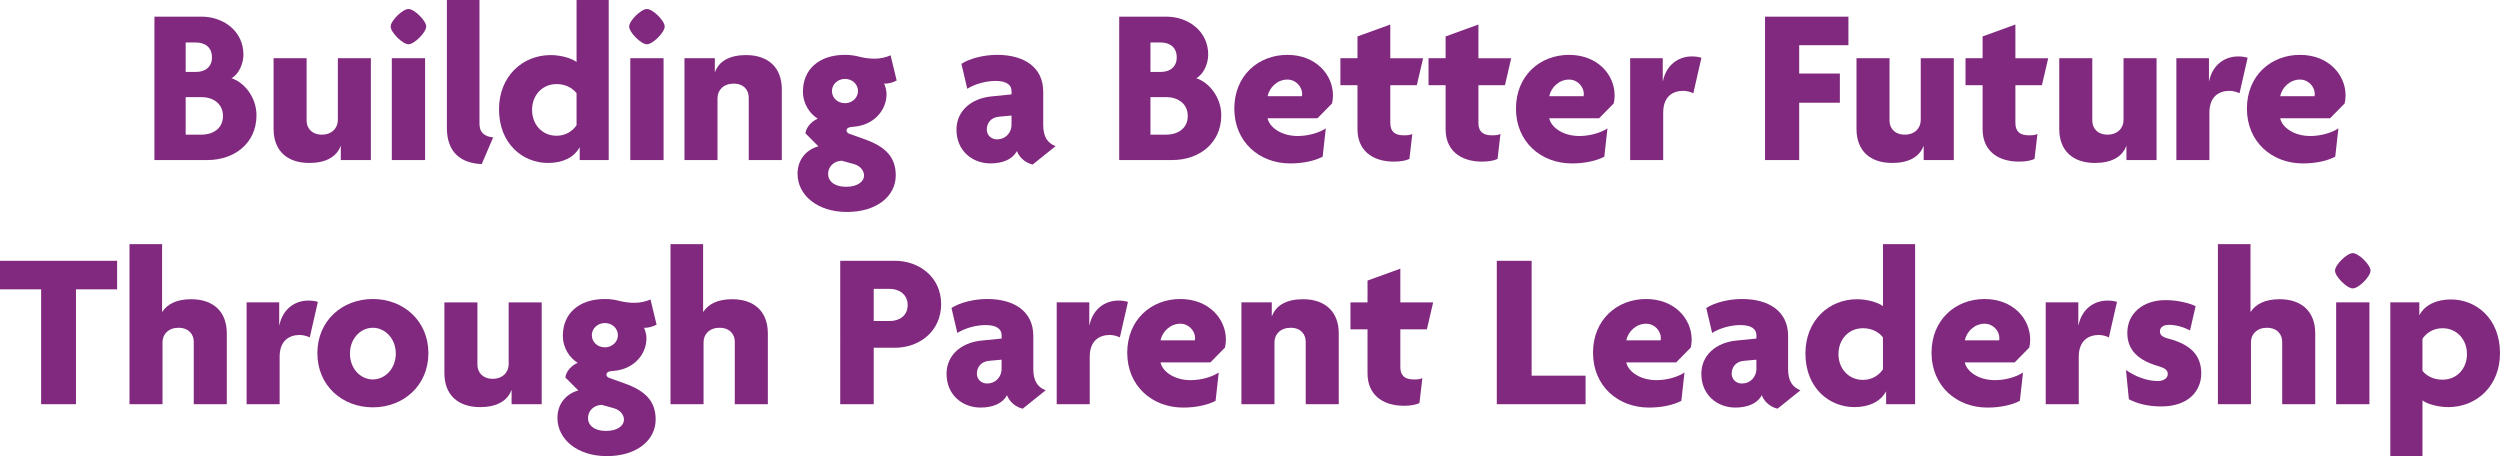 <?xml version="1.0" encoding="utf-8"?>
<!-- Generator: Adobe Illustrator 16.0.0, SVG Export Plug-In . SVG Version: 6.00 Build 0)  -->
<!DOCTYPE svg PUBLIC "-//W3C//DTD SVG 1.1//EN" "http://www.w3.org/Graphics/SVG/1.1/DTD/svg11.dtd">
<svg version="1.1" id="Layer_1" xmlns="http://www.w3.org/2000/svg" xmlns:xlink="http://www.w3.org/1999/xlink" x="0px" y="0px"
	 width="389.488px" height="71.061px" viewBox="0 0 389.488 71.061" enable-background="new 0 0 389.488 71.061"
	 xml:space="preserve">
<g>
	<g enable-background="new    ">
		<path fill="#80297F" d="M32.325,24.934h-8.266V2.593h7.319c3.468,0,6.549,2.275,6.549,5.918c0,1.331-0.665,3.012-1.856,3.677
			c1.961,0.631,3.888,2.94,3.888,5.777C39.958,22.308,36.526,24.934,32.325,24.934z M30.539,6.62h-1.611v4.587h1.611
			c1.297,0,2.485-0.665,2.485-2.275C33.024,7.285,31.835,6.62,30.539,6.62z M31.414,15.129h-2.486v5.85h2.486
			c1.646,0,3.327-0.876,3.327-2.906C34.741,16.075,33.095,15.129,31.414,15.129z"/>
		<path fill="#80297F" d="M53.093,24.934v-2.171h-0.035c-0.631,1.681-2.312,2.626-4.868,2.626c-3.467,0-5.567-1.927-5.567-5.288
			V9.071h5.146v9.735c0,1.154,0.807,2.171,2.382,2.171c1.541,0,2.485-1.017,2.485-2.276v-9.63h5.147v15.863H53.093L53.093,24.934z"
			/>
		<path fill="#80297F" d="M63.634,6.899c-0.91,0-2.767-1.855-2.767-2.766c0-0.911,1.855-2.732,2.767-2.732
			c0.91,0,2.768,1.821,2.768,2.732C66.401,5.044,64.544,6.899,63.634,6.899z M61.042,24.934V9.071h5.184v15.863H61.042z"/>
		<path fill="#80297F" d="M75.05,25.564c-3.256-0.14-5.428-1.82-5.428-5.638V0H74.7v19.296c0,1.296,0.736,1.996,2.138,2.102
			L75.05,25.564z"/>
		<path fill="#80297F" d="M90.316,24.934v-1.961h-0.035c-0.875,1.609-2.695,2.416-4.902,2.416c-3.887,0-7.635-2.941-7.635-8.369
			c0-5.113,3.643-8.439,8.055-8.439c1.683,0,3.396,0.561,4.027,1.085V0.001h5.008v24.935L90.316,24.934L90.316,24.934z
			 M89.825,14.534c-0.489-0.666-1.541-1.436-3.116-1.436c-2.24,0-3.816,1.75-3.816,4.025c0,2.276,1.576,4.027,3.816,4.027
			c1.506,0,2.557-0.806,3.116-1.646V14.534z"/>
		<path fill="#80297F" d="M100.789,6.899c-0.91,0-2.768-1.855-2.768-2.766c0-0.911,1.855-2.732,2.768-2.732
			c0.91,0,2.766,1.821,2.766,2.732C103.554,5.044,101.698,6.899,100.789,6.899z M98.196,24.934V9.071h5.185v15.863H98.196z"/>
		<path fill="#80297F" d="M116.651,24.934v-9.735c0-1.155-0.771-2.171-2.346-2.171c-1.541,0-2.521,0.98-2.521,2.241v9.665h-5.147
			V9.071h4.729v2.136h0.034c0.63-1.681,2.276-2.626,4.833-2.626c3.467,0,5.568,1.961,5.568,5.322v11.031H116.651L116.651,24.934z"/>
		<path fill="#80297F" d="M131.956,33.024c-4.622,0-7.702-2.627-7.702-5.954c0-2.416,1.609-3.852,3.256-4.271l-2.031-2.031
			c0.141-1.017,1.016-1.893,1.926-2.276c-1.188-0.734-2.311-2.241-2.311-4.237c0-3.361,2.416-5.708,6.549-5.708
			c0.945,0,1.681,0.141,2.346,0.315c0.701,0.175,1.471,0.279,2.276,0.279c0.876,0,1.786-0.21,2.485-0.524l0.946,3.922
			c-0.49,0.28-1.262,0.525-1.962,0.49c0.175,0.315,0.386,1.051,0.386,1.61c0,2.662-2.102,4.902-5.184,5.112
			c-0.63,0.035-1.051,0.176-1.051,0.596c0,0.176,0.141,0.386,0.421,0.489l2.451,0.876c3.115,1.12,4.798,2.696,4.798,5.604
			C139.556,30.572,136.579,33.024,131.956,33.024z M133.042,25.564l-1.891-0.524c-1.227,0.034-2.137,0.91-2.137,2.065
			c0,1.086,0.944,1.996,2.802,1.996c1.821,0,2.802-0.84,2.802-1.751C134.618,26.615,134.058,25.844,133.042,25.564z M131.642,12.293
			c-1.156,0-2.031,0.875-2.031,1.892c0,1.051,0.875,1.892,2.031,1.892c1.12,0,2.031-0.841,2.031-1.892
			C133.673,13.168,132.832,12.293,131.642,12.293z"/>
		<path fill="#80297F" d="M160.884,25.635c-0.945-0.21-2.031-0.945-2.451-2.102c-0.701,1.295-2.207,1.926-4.133,1.926
			c-2.802,0-5.287-1.961-5.287-5.253c0-2.905,2.274-4.867,5.428-5.183l3.151-0.315v-0.524c0-0.945-0.771-1.575-2.486-1.575
			c-1.541,0-3.257,0.49-4.413,1.226l-0.91-3.888c1.296-0.84,3.467-1.4,5.568-1.4c4.202,0,7.179,1.927,7.179,5.743v5.184
			c0,1.854,0.7,2.837,1.927,3.292L160.884,25.635z M157.592,18.001l-1.928,0.176c-1.329,0.104-1.926,1.051-1.926,1.995
			c0,0.842,0.631,1.541,1.611,1.541c1.226,0,2.241-0.944,2.241-2.312L157.592,18.001L157.592,18.001z"/>
		<path fill="#80297F" d="M182.632,24.934h-8.267V2.593h7.32c3.467,0,6.548,2.275,6.548,5.918c0,1.331-0.665,3.012-1.855,3.677
			c1.961,0.631,3.888,2.94,3.888,5.777C190.266,22.308,186.833,24.934,182.632,24.934z M180.845,6.62h-1.61v4.587h1.61
			c1.297,0,2.485-0.665,2.485-2.275C183.331,7.285,182.142,6.62,180.845,6.62z M181.721,15.129h-2.486v5.85h2.486
			c1.646,0,3.327-0.876,3.327-2.906C185.048,16.075,183.401,15.129,181.721,15.129z"/>
		<path fill="#80297F" d="M207.531,16.109l-2.275,2.312h-7.773c0.244,1.297,1.996,2.768,4.691,2.768c1.645,0,3.326-0.49,4.379-1.19
			l-0.49,4.412c-1.191,0.631-3.012,1.051-5.043,1.051c-4.834,0-8.72-3.361-8.72-8.545c0-5.111,3.712-8.369,8.265-8.369
			c4.412,0,7.107,3.048,7.107,6.339C207.67,15.269,207.602,15.795,207.531,16.109z M200.562,12.397
			c-1.506,0-2.768,1.156-3.082,2.592h5.357c0-0.104,0.035-0.21,0.035-0.351C202.873,13.553,201.928,12.397,200.562,12.397z"/>
		<path fill="#80297F" d="M220.734,13.273h-4.133v5.883c0,1.366,0.734,1.926,2.102,1.926c0.598,0,0.945-0.034,1.33-0.21
			l-0.455,3.889c-0.488,0.244-1.363,0.42-2.381,0.42c-3.572,0-5.709-1.892-5.709-5.043v-6.863h-2.66V9.072h2.66V5.676l5.113-1.855
			v5.253h5.113L220.734,13.273z"/>
		<path fill="#80297F" d="M234.463,13.273h-4.133v5.883c0,1.366,0.734,1.926,2.102,1.926c0.596,0,0.947-0.034,1.332-0.21
			l-0.455,3.889c-0.49,0.244-1.367,0.42-2.381,0.42c-3.572,0-5.709-1.892-5.709-5.043v-6.863h-2.662V9.072h2.662V5.676l5.111-1.855
			v5.253h5.111L234.463,13.273z"/>
		<path fill="#80297F" d="M251.412,16.109l-2.275,2.312h-7.773c0.244,1.297,1.996,2.768,4.691,2.768c1.645,0,3.328-0.49,4.379-1.19
			l-0.49,4.412c-1.191,0.631-3.012,1.051-5.043,1.051c-4.834,0-8.721-3.361-8.721-8.545c0-5.111,3.713-8.369,8.266-8.369
			c4.412,0,7.107,3.048,7.107,6.339C251.551,15.269,251.482,15.795,251.412,16.109z M244.443,12.397
			c-1.506,0-2.768,1.156-3.082,2.592h5.357c0-0.104,0.035-0.21,0.035-0.351C246.754,13.553,245.809,12.397,244.443,12.397z"/>
		<path fill="#80297F" d="M263.809,14.534c-0.314-0.176-1.016-0.386-1.541-0.386c-1.645,0-3.15,0.876-3.15,3.396v7.39h-5.146V9.071
			h5.078v3.537h0.033c0.525-2.487,2.381-3.817,4.52-3.817c0.49,0,1.086,0.07,1.471,0.21L263.809,14.534z"/>
		<path fill="#80297F" d="M280.305,7.04v4.412h6.338v4.553h-6.338v8.931h-5.322V2.594h12.992V7.04H280.305L280.305,7.04z"/>
		<path fill="#80297F" d="M299.701,24.934v-2.171h-0.035c-0.631,1.681-2.311,2.626-4.867,2.626c-3.469,0-5.566-1.927-5.566-5.288
			V9.071h5.146v9.735c0,1.154,0.807,2.171,2.381,2.171c1.541,0,2.484-1.017,2.484-2.276v-9.63h5.148v15.863H299.701L299.701,24.934z
			"/>
		<path fill="#80297F" d="M318.121,13.273h-4.133v5.883c0,1.366,0.736,1.926,2.104,1.926c0.596,0,0.943-0.034,1.332-0.21
			l-0.457,3.889c-0.49,0.244-1.365,0.42-2.381,0.42c-3.572,0-5.707-1.892-5.707-5.043v-6.863h-2.662V9.072h2.662V5.676l5.109-1.855
			v5.253h5.113L318.121,13.273z"/>
		<path fill="#80297F" d="M331.289,24.934v-2.171h-0.033c-0.631,1.681-2.312,2.626-4.867,2.626c-3.467,0-5.568-1.927-5.568-5.288
			V9.071h5.148v9.735c0,1.154,0.805,2.171,2.381,2.171c1.541,0,2.486-1.017,2.486-2.276v-9.63h5.146v15.863H331.289L331.289,24.934z
			"/>
		<path fill="#80297F" d="M348.906,14.534c-0.314-0.176-1.016-0.386-1.541-0.386c-1.645,0-3.15,0.876-3.15,3.396v7.39h-5.148V9.071
			h5.078v3.537h0.035c0.523-2.487,2.381-3.817,4.518-3.817c0.49,0,1.086,0.07,1.471,0.21L348.906,14.534z"/>
		<path fill="#80297F" d="M365.289,16.109l-2.273,2.312h-7.775c0.246,1.297,1.996,2.768,4.693,2.768c1.645,0,3.326-0.49,4.377-1.19
			l-0.49,4.412c-1.191,0.631-3.012,1.051-5.043,1.051c-4.832,0-8.719-3.361-8.719-8.545c0-5.111,3.711-8.369,8.264-8.369
			c4.412,0,7.109,3.048,7.109,6.339C365.43,15.269,365.359,15.795,365.289,16.109z M358.32,12.397c-1.506,0-2.766,1.156-3.082,2.592
			h5.357c0-0.104,0.035-0.21,0.035-0.351C360.631,13.553,359.686,12.397,358.32,12.397z"/>
	</g>
	<g enable-background="new    ">
		<path fill="#80297F" d="M11.837,45.076v17.896H6.409V45.076H0v-4.447h18.245v4.447H11.837z"/>
		<path fill="#80297F" d="M30.188,62.97v-9.735c0-1.155-0.806-2.171-2.382-2.171c-1.54,0-2.486,0.979-2.486,2.241v9.665h-5.146
			V38.036h5.078v10.541h0.033c0.807-1.226,2.277-1.961,4.482-1.961c3.502,0,5.568,1.961,5.568,5.322v11.031L30.188,62.97
			L30.188,62.97z"/>
		<path fill="#80297F" d="M48.259,52.57c-0.315-0.176-1.017-0.386-1.541-0.386c-1.646,0-3.152,0.876-3.152,3.396v7.39h-5.146V47.107
			h5.078v3.537h0.034c0.524-2.487,2.382-3.817,4.517-3.817c0.49,0,1.086,0.07,1.472,0.21L48.259,52.57z"/>
		<path fill="#80297F" d="M58.093,63.461c-4.797,0-8.649-3.396-8.649-8.438s3.853-8.439,8.649-8.439
			c4.764,0,8.649,3.396,8.649,8.439S62.857,63.461,58.093,63.461z M58.093,51.064c-1.926,0-3.571,1.681-3.571,4.027
			c0,2.346,1.646,4.025,3.571,4.025c1.892,0,3.572-1.681,3.572-4.025C61.666,52.745,59.985,51.064,58.093,51.064z"/>
		<path fill="#80297F" d="M79.703,62.97V60.8h-0.035c-0.631,1.681-2.312,2.626-4.867,2.626c-3.467,0-5.567-1.927-5.567-5.288v-11.03
			h5.146v9.735c0,1.154,0.808,2.171,2.383,2.171c1.541,0,2.486-1.017,2.486-2.276v-9.63h5.146V62.97H79.703L79.703,62.97z"/>
		<path fill="#80297F" d="M94.55,71.06c-4.621,0-7.703-2.627-7.703-5.954c0-2.416,1.611-3.853,3.257-4.271l-2.031-2.03
			c0.14-1.017,1.017-1.893,1.927-2.276c-1.19-0.735-2.312-2.241-2.312-4.237c0-3.361,2.417-5.708,6.549-5.708
			c0.945,0,1.682,0.141,2.348,0.315c0.699,0.175,1.471,0.279,2.275,0.279c0.875,0,1.785-0.21,2.486-0.524l0.945,3.922
			c-0.49,0.28-1.262,0.525-1.962,0.49c0.175,0.314,0.386,1.051,0.386,1.61c0,2.661-2.103,4.902-5.184,5.112
			c-0.63,0.035-1.051,0.175-1.051,0.596c0,0.176,0.14,0.386,0.421,0.489l2.451,0.876c3.116,1.12,4.797,2.696,4.797,5.604
			C102.15,68.608,99.173,71.06,94.55,71.06z M95.636,63.6l-1.891-0.524c-1.227,0.034-2.138,0.91-2.138,2.065
			c0,1.086,0.946,1.996,2.804,1.996c1.819,0,2.801-0.841,2.801-1.751C97.212,64.651,96.652,63.88,95.636,63.6z M94.236,50.329
			c-1.154,0-2.031,0.875-2.031,1.892c0,1.051,0.877,1.892,2.031,1.892c1.121,0,2.031-0.841,2.031-1.892
			C96.267,51.204,95.427,50.329,94.236,50.329z"/>
		<path fill="#80297F" d="M114.478,62.97v-9.735c0-1.155-0.805-2.171-2.381-2.171c-1.541,0-2.486,0.979-2.486,2.241v9.665h-5.148
			V38.036h5.078v10.541h0.035c0.805-1.226,2.275-1.961,4.482-1.961c3.502,0,5.567,1.961,5.567,5.322v11.031L114.478,62.97
			L114.478,62.97z"/>
		<path fill="#80297F" d="M139.414,54.18h-3.293v8.79h-5.217V40.628h8.51c3.816,0,7.213,2.557,7.213,6.76
			C146.626,51.589,143.265,54.18,139.414,54.18z M138.642,45.005h-2.521v5.009h2.521c1.4,0,2.768-0.771,2.768-2.486
			C141.41,45.846,140.044,45.005,138.642,45.005z"/>
		<path fill="#80297F" d="M159.337,63.671c-0.944-0.21-2.029-0.944-2.45-2.101c-0.7,1.295-2.206,1.926-4.132,1.926
			c-2.803,0-5.288-1.961-5.288-5.253c0-2.906,2.275-4.867,5.428-5.183l3.151-0.315V52.22c0-0.945-0.771-1.575-2.486-1.575
			c-1.541,0-3.256,0.49-4.412,1.226l-0.91-3.888c1.295-0.84,3.467-1.4,5.568-1.4c4.201,0,7.178,1.927,7.178,5.743v5.184
			c0,1.854,0.701,2.837,1.927,3.292L159.337,63.671z M156.046,56.037l-1.927,0.175c-1.33,0.105-1.926,1.052-1.926,1.996
			c0,0.842,0.631,1.541,1.611,1.541c1.225,0,2.239-0.944,2.239-2.312v-1.4H156.046z"/>
		<path fill="#80297F" d="M174.468,52.57c-0.316-0.176-1.017-0.386-1.541-0.386c-1.646,0-3.152,0.876-3.152,3.396v7.39h-5.146
			V47.107h5.076v3.537h0.035c0.525-2.487,2.381-3.817,4.519-3.817c0.489,0,1.086,0.07,1.471,0.21L174.468,52.57z"/>
		<path fill="#80297F" d="M190.851,54.145l-2.276,2.312h-7.773c0.245,1.296,1.996,2.768,4.691,2.768c1.646,0,3.327-0.49,4.378-1.19
			l-0.489,4.412c-1.191,0.631-3.013,1.051-5.044,1.051c-4.832,0-8.72-3.361-8.72-8.545c0-5.112,3.712-8.369,8.266-8.369
			c4.411,0,7.107,3.047,7.107,6.338C190.991,53.305,190.921,53.831,190.851,54.145z M183.882,50.433
			c-1.507,0-2.768,1.155-3.082,2.592h5.356c0-0.105,0.035-0.21,0.035-0.351C186.193,51.589,185.248,50.433,183.882,50.433z"/>
		<path fill="#80297F" d="M203.424,62.97v-9.735c0-1.155-0.771-2.171-2.348-2.171c-1.541,0-2.52,0.979-2.52,2.241v9.665h-5.148
			V47.107h4.728v2.136h0.035c0.631-1.681,2.275-2.626,4.832-2.626c3.467,0,5.568,1.961,5.568,5.322V62.97H203.424L203.424,62.97z"/>
		<path fill="#80297F" d="M222.301,51.309h-4.135v5.883c0,1.366,0.736,1.926,2.104,1.926c0.596,0,0.945-0.034,1.33-0.21
			l-0.455,3.888c-0.49,0.245-1.365,0.421-2.381,0.421c-3.572,0-5.709-1.892-5.709-5.044V51.31h-2.66v-4.202h2.66v-3.397l5.111-1.854
			v5.253h5.113L222.301,51.309z"/>
		<path fill="#80297F" d="M233.193,62.97V40.628h5.428v17.896h8.404v4.447H233.193L233.193,62.97z"/>
		<path fill="#80297F" d="M263.416,54.145l-2.275,2.312h-7.775c0.246,1.296,1.996,2.768,4.693,2.768c1.645,0,3.326-0.49,4.377-1.19
			l-0.49,4.412c-1.189,0.631-3.012,1.051-5.043,1.051c-4.832,0-8.719-3.361-8.719-8.545c0-5.112,3.711-8.369,8.264-8.369
			c4.412,0,7.109,3.047,7.109,6.338C263.555,53.305,263.486,53.831,263.416,54.145z M256.447,50.433
			c-1.506,0-2.768,1.155-3.082,2.592h5.357c0-0.105,0.035-0.21,0.035-0.351C258.758,51.589,257.812,50.433,256.447,50.433z"/>
		<path fill="#80297F" d="M276.932,63.671c-0.945-0.21-2.031-0.944-2.451-2.101c-0.699,1.295-2.205,1.926-4.133,1.926
			c-2.801,0-5.287-1.961-5.287-5.253c0-2.906,2.275-4.867,5.428-5.183l3.152-0.315V52.22c0-0.945-0.771-1.575-2.486-1.575
			c-1.541,0-3.258,0.49-4.412,1.226l-0.912-3.888c1.297-0.84,3.469-1.4,5.568-1.4c4.203,0,7.18,1.927,7.18,5.743v5.184
			c0,1.854,0.699,2.837,1.926,3.292L276.932,63.671z M273.641,56.037l-1.926,0.175c-1.332,0.105-1.928,1.052-1.928,1.996
			c0,0.842,0.631,1.541,1.611,1.541c1.225,0,2.24-0.944,2.24-2.312v-1.4H273.641z"/>
		<path fill="#80297F" d="M293.846,62.97V61.01h-0.033c-0.877,1.609-2.697,2.416-4.904,2.416c-3.887,0-7.633-2.941-7.633-8.369
			c0-5.113,3.643-8.439,8.055-8.439c1.68,0,3.396,0.561,4.025,1.085v-9.665h5.008v24.935L293.846,62.97L293.846,62.97z
			 M293.355,52.57c-0.49-0.666-1.539-1.436-3.115-1.436c-2.242,0-3.816,1.75-3.816,4.025c0,2.276,1.574,4.027,3.816,4.027
			c1.506,0,2.557-0.807,3.115-1.646V52.57z"/>
		<path fill="#80297F" d="M316.154,54.145l-2.275,2.312h-7.773c0.244,1.296,1.996,2.768,4.691,2.768c1.646,0,3.328-0.49,4.379-1.19
			l-0.49,4.412c-1.191,0.631-3.012,1.051-5.043,1.051c-4.834,0-8.721-3.361-8.721-8.545c0-5.112,3.713-8.369,8.266-8.369
			c4.412,0,7.107,3.047,7.107,6.338C316.295,53.305,316.225,53.831,316.154,54.145z M309.186,50.433
			c-1.506,0-2.768,1.155-3.08,2.592h5.357c0-0.105,0.033-0.21,0.033-0.351C311.498,51.589,310.553,50.433,309.186,50.433z"/>
		<path fill="#80297F" d="M328.553,52.57c-0.314-0.176-1.018-0.386-1.541-0.386c-1.646,0-3.152,0.876-3.152,3.396v7.39h-5.146
			V47.107h5.078v3.537h0.035c0.523-2.487,2.381-3.817,4.518-3.817c0.488,0,1.086,0.07,1.471,0.21L328.553,52.57z"/>
		<path fill="#80297F" d="M336.713,63.321c-2.172,0-3.746-0.456-5.043-1.121l-0.455-4.553c1.4,0.979,3.223,1.716,4.973,1.716
			c0.945,0,1.541-0.49,1.541-1.085c0-0.665-0.525-0.945-1.436-1.226c-3.049-0.876-4.867-2.417-4.867-5.184
			c0-3.117,2.52-5.113,5.953-5.113c1.961,0,3.887,0.525,4.691,0.945l-0.877,3.782c-0.77-0.42-2.031-0.875-3.291-0.875
			c-0.84,0-1.398,0.385-1.398,1.016c0,0.596,0.42,0.91,1.398,1.155c3.572,0.945,5.043,2.731,5.043,5.393
			C342.947,60.869,340.986,63.321,336.713,63.321z"/>
		<path fill="#80297F" d="M355.555,62.97v-9.735c0-1.155-0.807-2.171-2.381-2.171c-1.541,0-2.486,0.979-2.486,2.241v9.665h-5.148
			V38.036h5.078v10.541h0.035c0.805-1.226,2.275-1.961,4.482-1.961c3.502,0,5.566,1.961,5.566,5.322v11.031L355.555,62.97
			L355.555,62.97z"/>
		<path fill="#80297F" d="M366.551,44.935c-0.91,0-2.768-1.855-2.768-2.767c0-0.91,1.857-2.731,2.768-2.731
			c0.912,0,2.768,1.821,2.768,2.731C369.318,43.08,367.463,44.935,366.551,44.935z M363.961,62.97V47.107h5.184V62.97H363.961z"/>
		<path fill="#80297F" d="M381.436,63.426c-1.682,0-3.398-0.525-4.027-1.052v8.687H372.4V47.107h4.518v1.961h0.035
			c0.875-1.611,2.695-2.416,4.902-2.416c3.887,0,7.633,2.941,7.633,8.369C389.488,60.134,385.848,63.426,381.436,63.426z
			 M380.523,51.135c-1.506,0-2.555,0.805-3.115,1.646v4.973c0.49,0.665,1.541,1.4,3.115,1.4c2.242,0,3.818-1.716,3.818-3.992
			C384.342,52.885,382.766,51.135,380.523,51.135z"/>
	</g>
</g>
</svg>
